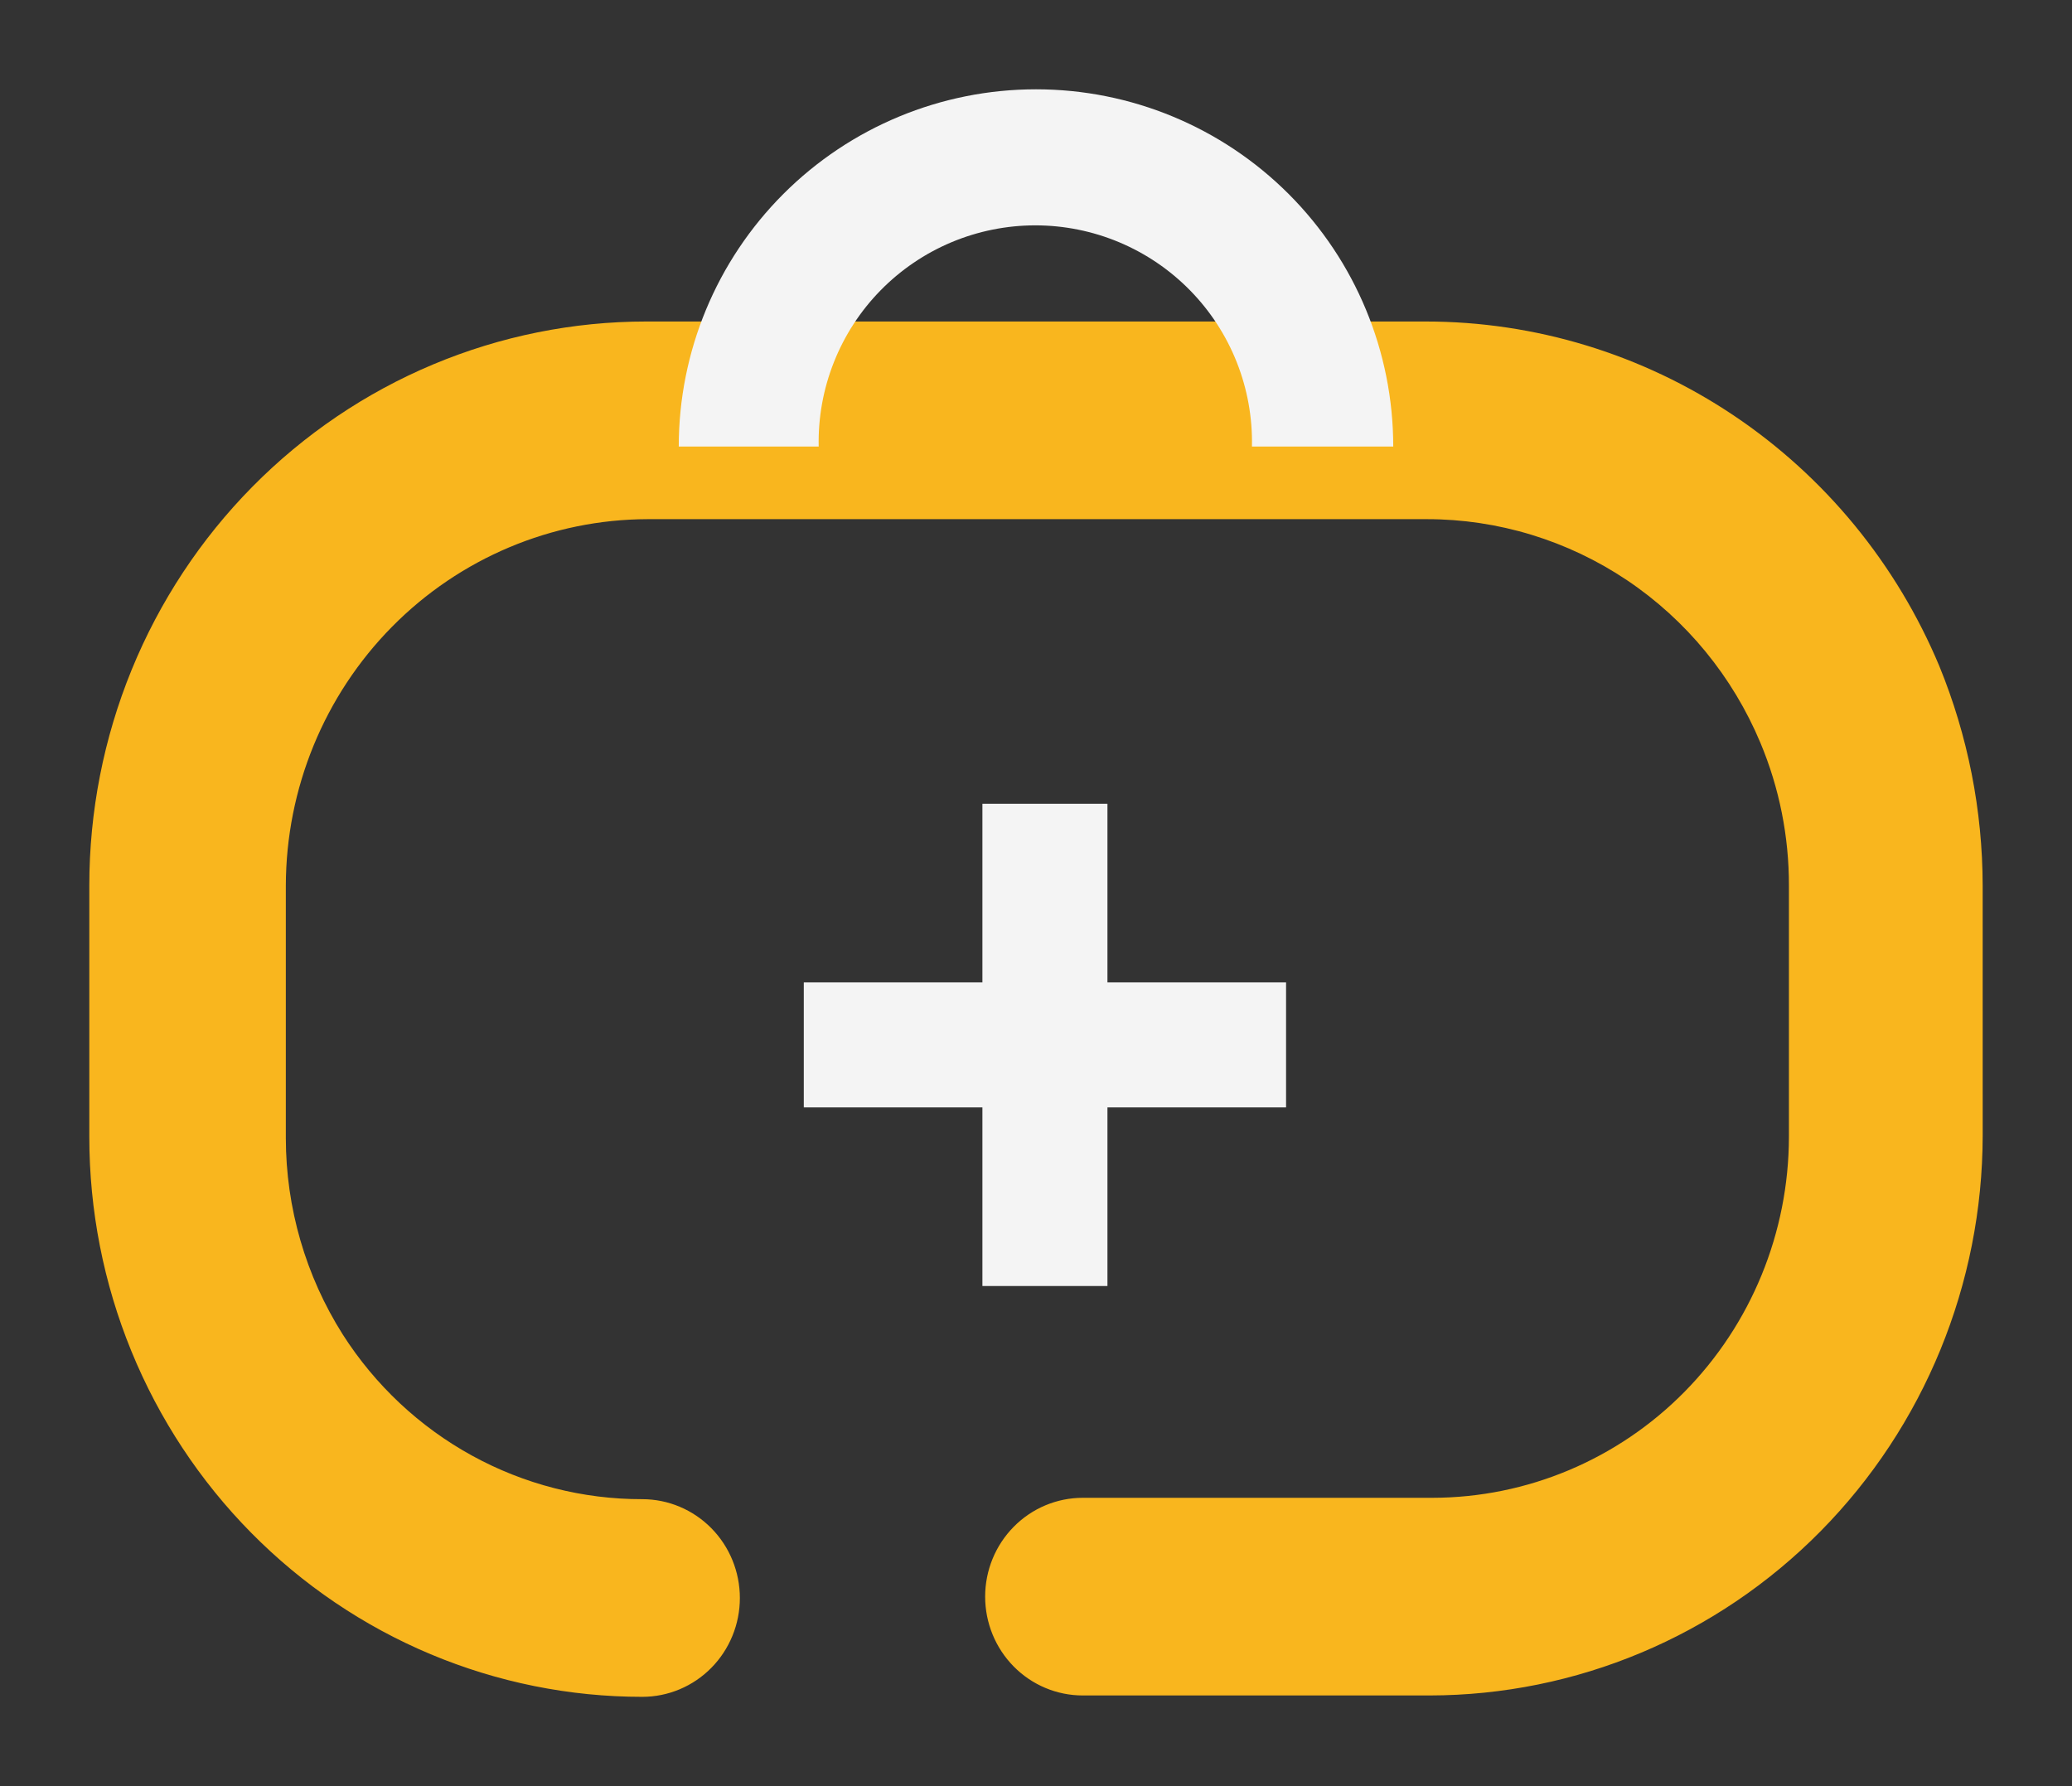 <svg width="116" height="100" viewBox="0 0 116 100" fill="none" xmlns="http://www.w3.org/2000/svg">
<rect x="0" y="0" width="116" height="100" fill="#333333" stroke="none"/>
<path d="M110.999 49.584C110.993 45.364 110.168 41.187 108.571 37.289C106.177 31.569 102.174 26.69 97.06 23.26C91.946 19.829 85.948 18 79.814 18H36.185C32.09 17.999 28.034 18.816 24.25 20.402C20.466 21.989 17.028 24.316 14.132 27.249C11.236 30.182 8.939 33.664 7.372 37.496C5.805 41.329 4.999 45.436 5 49.584V63.647C4.999 67.764 5.799 71.842 7.355 75.646C8.91 79.45 11.191 82.907 14.066 85.819C16.94 88.73 20.353 91.04 24.11 92.615C27.866 94.19 31.892 95.001 35.958 95C37.407 95 38.796 94.417 39.821 93.379C40.845 92.342 41.421 90.934 41.421 89.467C41.421 88 40.845 86.592 39.821 85.555C38.796 84.517 37.407 83.934 35.958 83.934C32.624 83.94 29.342 83.099 26.413 81.488C23.483 79.877 20.999 77.547 19.189 74.713C17.113 71.433 16.007 67.62 16.002 63.724V49.584C16.014 44.146 18.152 38.934 21.949 35.089C25.746 31.244 30.892 29.078 36.261 29.066H79.893C83.874 29.068 87.767 30.257 91.087 32.484C94.406 34.712 97.004 37.88 98.558 41.592C99.616 44.12 100.158 46.839 100.152 49.585V63.647C100.145 69.005 98.04 74.142 94.299 77.931C90.558 81.72 85.485 83.851 80.194 83.857H60.617C59.168 83.857 57.778 84.44 56.754 85.478C55.729 86.515 55.153 87.923 55.153 89.39C55.153 90.858 55.729 92.265 56.754 93.303C57.778 94.34 59.168 94.923 60.617 94.923H80.042C88.25 94.914 96.119 91.608 101.923 85.73C107.727 79.852 110.991 71.882 111 63.57V63.57L110.999 49.584Z" fill="#F9B61E"/>
<path d="M70.09 25H78C78 19.696 75.893 14.609 72.142 10.858C68.391 7.107 63.304 5 58 5C52.696 5 47.609 7.107 43.858 10.858C40.107 14.609 38 19.696 38 25H45.834C45.8 23.386 46.089 21.782 46.684 20.281C47.278 18.78 48.166 17.413 49.295 16.26C50.425 15.107 51.773 14.191 53.261 13.565C54.75 12.94 56.348 12.617 57.962 12.617C59.576 12.617 61.174 12.94 62.662 13.565C64.15 14.191 65.499 15.107 66.628 16.26C67.758 17.413 68.646 18.78 69.24 20.281C69.835 21.782 70.123 23.386 70.09 25Z" fill="#F4F4F4"/>
<path d="M55 45H62V55H72V62H62V72H55V62H45V55H55V45Z" fill="#F4F4F4"/>
</svg>
